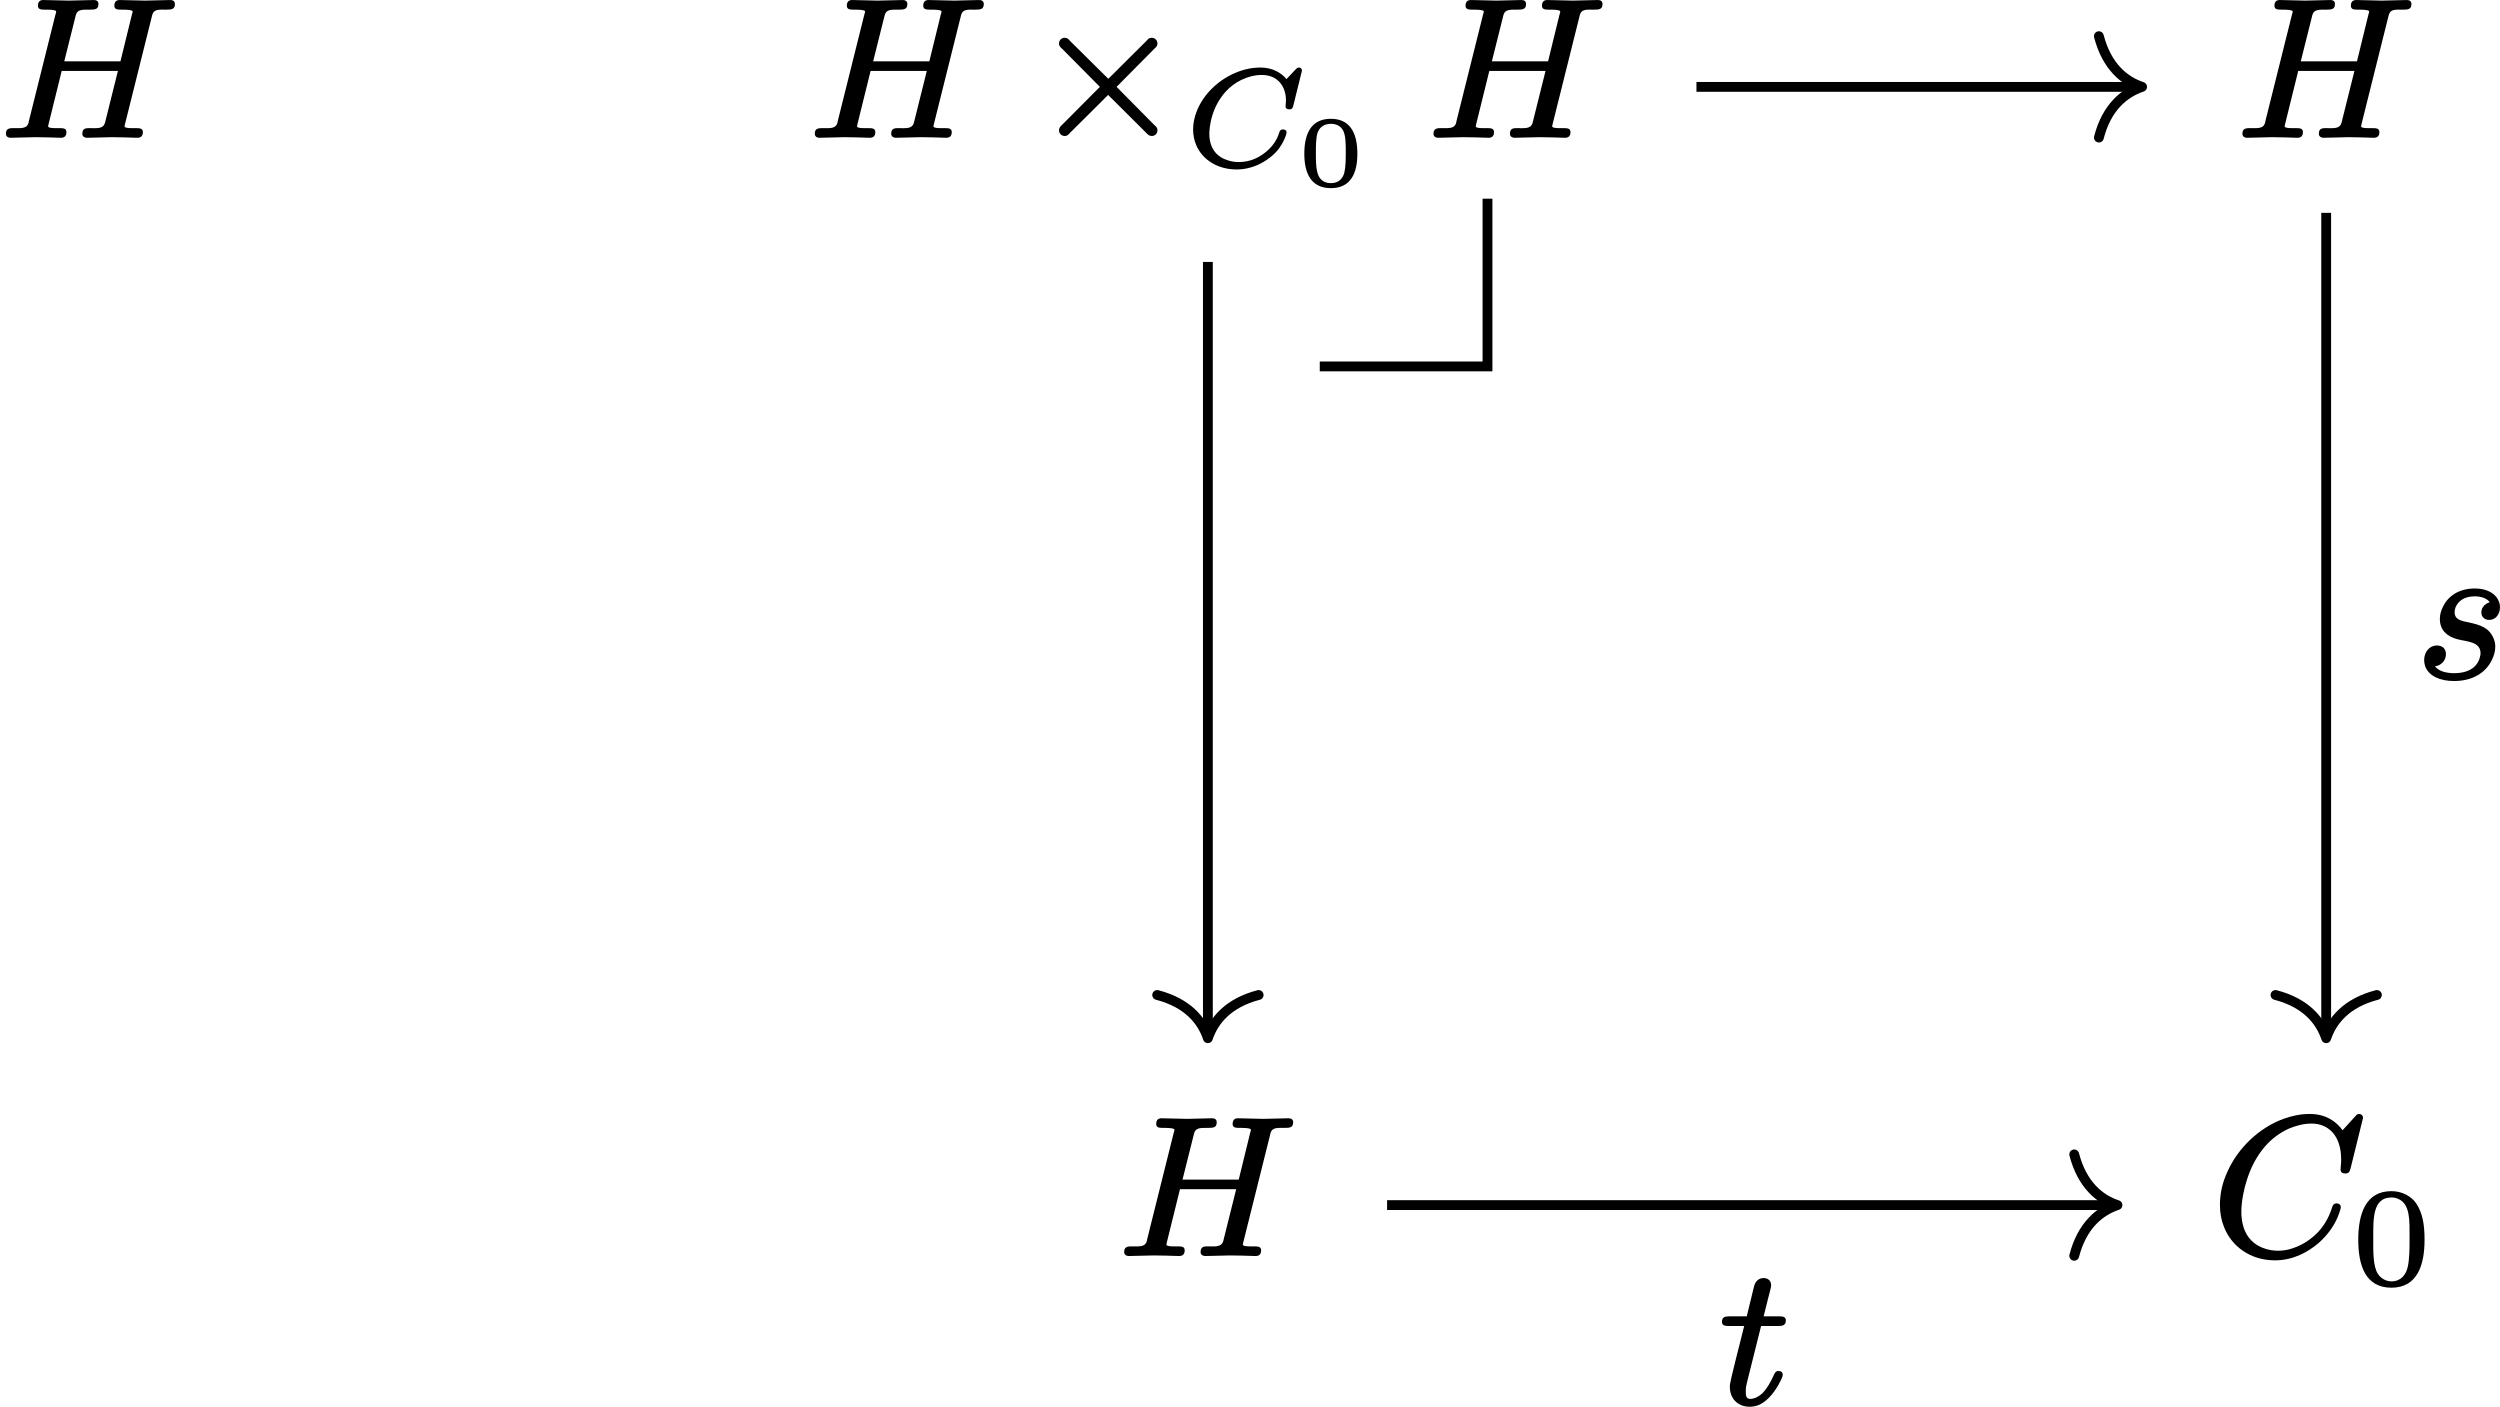 <?xml version='1.0' encoding='UTF-8'?>
<!-- This file was generated by dvisvgm 2.11.1 -->
<svg version='1.1' xmlns='http://www.w3.org/2000/svg' xmlns:xlink='http://www.w3.org/1999/xlink' width='126.745pt' height='71.319pt' viewBox='81.001 58.361 126.745 71.319'>
<defs>
<path id='g4-48' d='M2.901-2.315C2.901-1.799 2.901-1.283 2.81-.858C2.72-.446 2.455-.119 1.981-.119C1.688-.119 1.437-.286 1.297-.495C1.039-.893 1.06-1.66 1.06-2.315C1.06-3.285 1.025-4.373 1.981-4.373C2.099-4.373 2.211-4.352 2.322-4.303C2.943-4.038 2.901-3.201 2.901-2.315ZM3.661-2.225C3.661-3.02 3.557-3.585 3.243-4.066C3.006-4.414 2.552-4.693 1.981-4.693C.663-4.693 .3-3.522 .3-2.225S.663 .202 1.981 .202C3.292 .202 3.661-.941 3.661-2.225Z'/>
<path id='g1-67' d='M5.788-4.965C5.698-4.965 5.663-4.91 5.614-4.861L5.161-4.38C4.896-4.693 4.456-4.965 3.843-4.965C3.417-4.965 2.992-4.875 2.594-4.707C1.73-4.352 .962-3.64 .614-2.762C.495-2.462 .425-2.148 .425-1.827C.425-1.541 .481-1.269 .586-1.025C.893-.307 1.646 .202 2.629 .202C2.803 .202 3.034 .188 3.299 .112C3.633 .028 4.031-.153 4.435-.495C4.749-.76 4.937-1.074 5.042-1.311C5.091-1.409 5.119-1.499 5.14-1.562C5.154-1.611 5.161-1.632 5.161-1.674C5.161-1.785 5.084-1.827 4.979-1.827C4.861-1.827 4.819-1.764 4.791-1.667C4.672-1.262 4.414-.921 4.094-.669C3.752-.391 3.306-.174 2.748-.174C2.573-.174 2.392-.195 2.218-.251C1.639-.418 1.248-.851 1.248-1.611C1.248-1.716 1.262-2.099 1.409-2.566C1.527-2.943 1.736-3.368 2.085-3.752C2.476-4.191 3.166-4.589 3.912-4.589C4.686-4.589 5.133-4.045 5.133-3.285C5.133-3.166 5.112-3.089 5.112-2.999C5.112-2.887 5.196-2.845 5.3-2.845C5.454-2.845 5.474-2.922 5.509-3.048L5.942-4.798C5.942-4.805 5.942-4.805 5.942-4.812C5.942-4.903 5.879-4.965 5.788-4.965Z'/>
<path id='g3-48' d='M2.451-1.654C2.451-1.31 2.446-.907 2.376-.623C2.291-.309 2.072-.1 1.694-.1C1.649-.1 1.594-.105 1.529-.115C.927-.239 .936-.922 .936-1.654C.936-2.017 .936-2.356 1.016-2.635C1.101-2.919 1.345-3.108 1.694-3.108C1.973-3.108 2.172-2.994 2.286-2.819C2.456-2.565 2.451-2.067 2.451-1.654ZM3.039-1.594C3.039-2.565 2.72-3.362 1.694-3.362S.349-2.565 .349-1.594C.349-.628 .672 .154 1.694 .154C2.72 .154 3.039-.628 3.039-1.594Z'/>
<path id='g0-2' d='M1.375-4.692C1.375-4.553 1.455-4.493 1.534-4.423L3.447-2.491L1.534-.568C1.455-.498 1.375-.418 1.375-.289C1.375-.13 1.504 0 1.664 0C1.803 0 1.863-.08 1.933-.159L3.866-2.082L5.798-.159C5.868-.08 5.948 0 6.077 0C6.247 0 6.366-.13 6.366-.289C6.366-.428 6.286-.488 6.207-.558L4.294-2.491L6.207-4.423C6.286-4.493 6.366-4.553 6.366-4.692C6.366-4.852 6.237-4.981 6.077-4.981C5.938-4.981 5.878-4.902 5.808-4.822L3.875-2.899L1.933-4.822C1.863-4.902 1.803-4.981 1.664-4.981C1.504-4.981 1.375-4.852 1.375-4.692Z'/>
<path id='g2-67' d='M6.326-2.58C6.207-2.58 6.137-2.511 6.107-2.411C6.017-2.132 5.798-1.445 5.131-.887C4.762-.578 4.403-.399 4.085-.299C3.826-.209 3.577-.179 3.357-.179C3.148-.179 2.919-.209 2.71-.279C1.943-.518 1.494-1.146 1.494-2.162C1.494-2.67 1.624-3.318 1.783-3.796C1.963-4.354 2.242-4.941 2.68-5.45C3.009-5.838 3.437-6.157 3.895-6.366C4.274-6.526 4.663-6.625 5.041-6.625C5.28-6.625 5.489-6.585 5.679-6.496C6.257-6.237 6.555-5.619 6.555-4.792C6.555-4.573 6.526-4.453 6.526-4.284C6.526-4.144 6.635-4.095 6.765-4.095C6.964-4.095 6.984-4.204 7.034-4.364L7.661-6.904C7.661-6.914 7.661-6.914 7.661-6.924C7.661-7.034 7.572-7.113 7.462-7.113S7.313-7.034 7.243-6.964L6.625-6.286C6.306-6.735 5.768-7.113 4.961-7.113C4.513-7.113 4.065-7.024 3.626-6.864C2.381-6.406 1.325-5.38 .797-4.204C.548-3.676 .408-3.098 .408-2.511C.408-2.092 .478-1.714 .618-1.375C.996-.408 1.943 .309 3.198 .309C4.144 .309 4.892-.13 5.41-.568C5.938-1.036 6.227-1.524 6.376-1.883C6.446-2.042 6.486-2.172 6.506-2.252C6.526-2.311 6.535-2.341 6.535-2.391C6.535-2.511 6.436-2.58 6.326-2.58Z'/>
<path id='g2-72' d='M3.367-.199C3.367-.389 3.208-.399 3.019-.399C3.009-.399 3.009-.399 2.999-.399C2.859-.399 2.441-.379 2.441-.488C2.441-.528 2.461-.588 2.471-.638L3.128-3.298H5.978L5.32-.658C5.22-.349 4.922-.399 4.503-.399C4.503-.399 4.493-.399 4.493-.399C4.274-.399 4.174-.329 4.174-.11C4.174 .02 4.284 .09 4.403 .09L5.669 .06L6.306 .07C6.516 .07 6.735 .09 6.954 .09C6.954 .09 6.954 .09 6.964 .09C7.153 .09 7.243-.01 7.243-.199S7.083-.399 6.894-.399C6.884-.399 6.884-.399 6.874-.399C6.735-.399 6.316-.379 6.316-.488C6.316-.528 6.336-.588 6.346-.638L7.691-6.027C7.701-6.087 7.721-6.137 7.731-6.177C7.821-6.436 8.08-6.406 8.438-6.406C8.438-6.406 8.438-6.406 8.438-6.406C8.707-6.406 8.867-6.426 8.867-6.695C8.867-6.834 8.767-6.894 8.638-6.894L7.362-6.864L6.077-6.894C6.077-6.894 6.077-6.894 6.067-6.894C5.888-6.894 5.798-6.795 5.798-6.605S5.958-6.406 6.147-6.406C6.157-6.406 6.157-6.406 6.167-6.406C6.187-6.406 6.725-6.416 6.725-6.316C6.725-6.276 6.705-6.207 6.685-6.147L6.107-3.786H3.258L3.816-6.017C3.826-6.077 3.846-6.127 3.856-6.167C3.945-6.426 4.204-6.406 4.563-6.406C4.563-6.406 4.563-6.406 4.563-6.406C4.832-6.406 4.991-6.426 4.991-6.695C4.991-6.834 4.892-6.894 4.762-6.894L3.487-6.864L2.202-6.894C2.202-6.894 2.202-6.894 2.192-6.894C2.012-6.894 1.923-6.795 1.923-6.605S2.082-6.406 2.271-6.406C2.281-6.406 2.281-6.406 2.291-6.406C2.311-6.406 2.849-6.416 2.849-6.316C2.849-6.267 2.829-6.207 2.809-6.147L1.474-.797C1.465-.727 1.445-.677 1.435-.628C1.335-.359 1.036-.399 .658-.399C.658-.399 .648-.399 .648-.399C.418-.399 .299-.339 .299-.11C.299 .02 .408 .09 .528 .09L1.793 .06L2.431 .07C2.64 .07 2.859 .09 3.078 .09C3.078 .09 3.078 .09 3.088 .09C3.278 .09 3.367-.01 3.367-.199Z'/>
<path id='g2-115' d='M3.756-3.796C3.537-3.736 3.328-3.547 3.328-3.278C3.328-3.059 3.487-2.899 3.726-2.899C4.045-2.899 4.274-3.178 4.274-3.547C4.274-3.736 4.204-3.915 4.085-4.065C3.866-4.334 3.487-4.493 2.999-4.493C2.172-4.493 1.634-4.095 1.375-3.557C1.285-3.367 1.225-3.178 1.225-2.949C1.225-2.341 1.634-2.052 2.102-1.923C2.58-1.793 3.288-1.813 3.288-1.205C3.288-1.186 3.288-1.156 3.278-1.116C3.178-.508 2.68-.199 1.953-.199C1.544-.199 1.166-.299 .976-.548C1.285-.578 1.534-.837 1.534-1.166C1.534-1.445 1.345-1.604 1.076-1.604C.707-1.604 .428-1.285 .428-.857C.428-.757 .448-.658 .478-.558C.658-.05 1.245 .199 1.943 .199C2.919 .199 3.567-.249 3.866-.877C3.965-1.086 4.035-1.295 4.035-1.544C4.035-1.714 3.995-1.873 3.935-1.993C3.706-2.511 3.268-2.65 2.66-2.78C2.341-2.849 1.973-2.899 1.973-3.288C1.973-3.347 1.983-3.427 2.012-3.517C2.152-3.875 2.481-4.095 2.999-4.095C3.308-4.095 3.616-3.995 3.756-3.796Z'/>
<path id='g2-116' d='M3.009-1.614C3.009-1.614 3.009-1.614 3.009-1.614C2.869-1.614 2.829-1.534 2.78-1.435C2.58-.986 2.391-.687 2.192-.488C2.032-.339 1.813-.199 1.564-.199C1.365-.199 1.345-.369 1.345-.568C1.345-.777 1.365-.857 1.405-1.026L2.122-3.895H2.999C3.238-3.895 3.377-3.945 3.377-4.184C3.377-4.374 3.198-4.384 3.019-4.384H2.252C2.431-5.101 2.521-5.479 2.58-5.689C2.61-5.828 2.63-5.868 2.63-5.968C2.63-6.187 2.471-6.326 2.252-6.326C1.983-6.326 1.823-6.137 1.763-5.898L1.395-4.384H.518C.279-4.384 .139-4.344 .139-4.105C.139-3.915 .289-3.895 .488-3.895H1.265C.887-2.401 .707-1.674 .618-1.295C.548-.986 .538-.897 .538-.807C.538-.219 .936 .199 1.544 .199C1.704 .199 1.863 .169 2.002 .11C2.501-.1 2.899-.677 3.108-1.116C3.158-1.235 3.218-1.315 3.218-1.425C3.218-1.544 3.138-1.614 3.009-1.614Z'/>
</defs>
<g id='page1'>
<path d='M147.91 76.938H156.414V68.434' stroke='#000' fill='none' stroke-width='.498'/>
<g transform='matrix(1 0 0 1 -20.23 2.491)'>
<use x='142.24' y='62.765' xlink:href='#g2-72'/>
<use x='153.545' y='62.765' xlink:href='#g0-2'/>
<use x='161.294' y='64.259' xlink:href='#g1-67'/>
<use x='167.008' y='65.255' xlink:href='#g3-48'/>
<use x='173.608' y='62.765' xlink:href='#g2-72'/>
</g>
<g transform='matrix(1 0 0 1 -4.545 59.184)'>
<use x='142.24' y='62.765' xlink:href='#g2-72'/>
</g>
<path d='M142.238 71.641V110.746' stroke='#000' fill='none' stroke-width='.498' stroke-miterlimit='10'/>
<path d='M144.812 108.805C143.27 109.207 142.539 110.098 142.238 110.996C141.941 110.098 141.211 109.207 139.668 108.805' stroke='#000' fill='none' stroke-width='.498' stroke-miterlimit='10' stroke-linecap='round' stroke-linejoin='round'/>
<g transform='matrix(1 0 0 1 52.148 2.491)'>
<use x='142.24' y='62.765' xlink:href='#g2-72'/>
</g>
<g transform='matrix(1 0 0 1 50.899 59.184)'>
<use x='142.24' y='62.765' xlink:href='#g2-67'/>
<use x='149.361' y='64.259' xlink:href='#g4-48'/>
</g>
<path d='M167.008 62.766H189.352' stroke='#000' fill='none' stroke-width='.498' stroke-miterlimit='10'/>
<path d='M187.41 60.195C187.808 61.734 188.703 62.465 189.601 62.766C188.703 63.066 187.808 63.793 187.41 65.336' stroke='#000' fill='none' stroke-width='.498' stroke-miterlimit='10' stroke-linecap='round' stroke-linejoin='round'/>
<path d='M198.934 69.152V110.746' stroke='#000' fill='none' stroke-width='.498' stroke-miterlimit='10'/>
<path d='M201.504 108.805C199.961 109.207 199.235 110.098 198.934 110.996C198.633 110.098 197.907 109.207 196.364 108.805' stroke='#000' fill='none' stroke-width='.498' stroke-miterlimit='10' stroke-linecap='round' stroke-linejoin='round'/>
<g transform='matrix(1 0 0 1 61.232 29.924)'>
<use x='142.24' y='62.765' xlink:href='#g2-115'/>
</g>
<path d='M151.324 119.457H188.102' stroke='#000' fill='none' stroke-width='.498' stroke-miterlimit='10'/>
<path d='M186.16 116.886C186.559 118.429 187.453 119.16 188.352 119.457C187.453 119.758 186.559 120.488 186.16 122.027' stroke='#000' fill='none' stroke-width='.498' stroke-miterlimit='10' stroke-linecap='round' stroke-linejoin='round'/>
<g transform='matrix(1 0 0 1 25.923 66.716)'>
<use x='142.24' y='62.765' xlink:href='#g2-116'/>
</g>
<g transform='matrix(1 0 0 1 -61.239 2.491)'>
<use x='142.24' y='62.765' xlink:href='#g2-72'/>
</g>
</g>
</svg>
